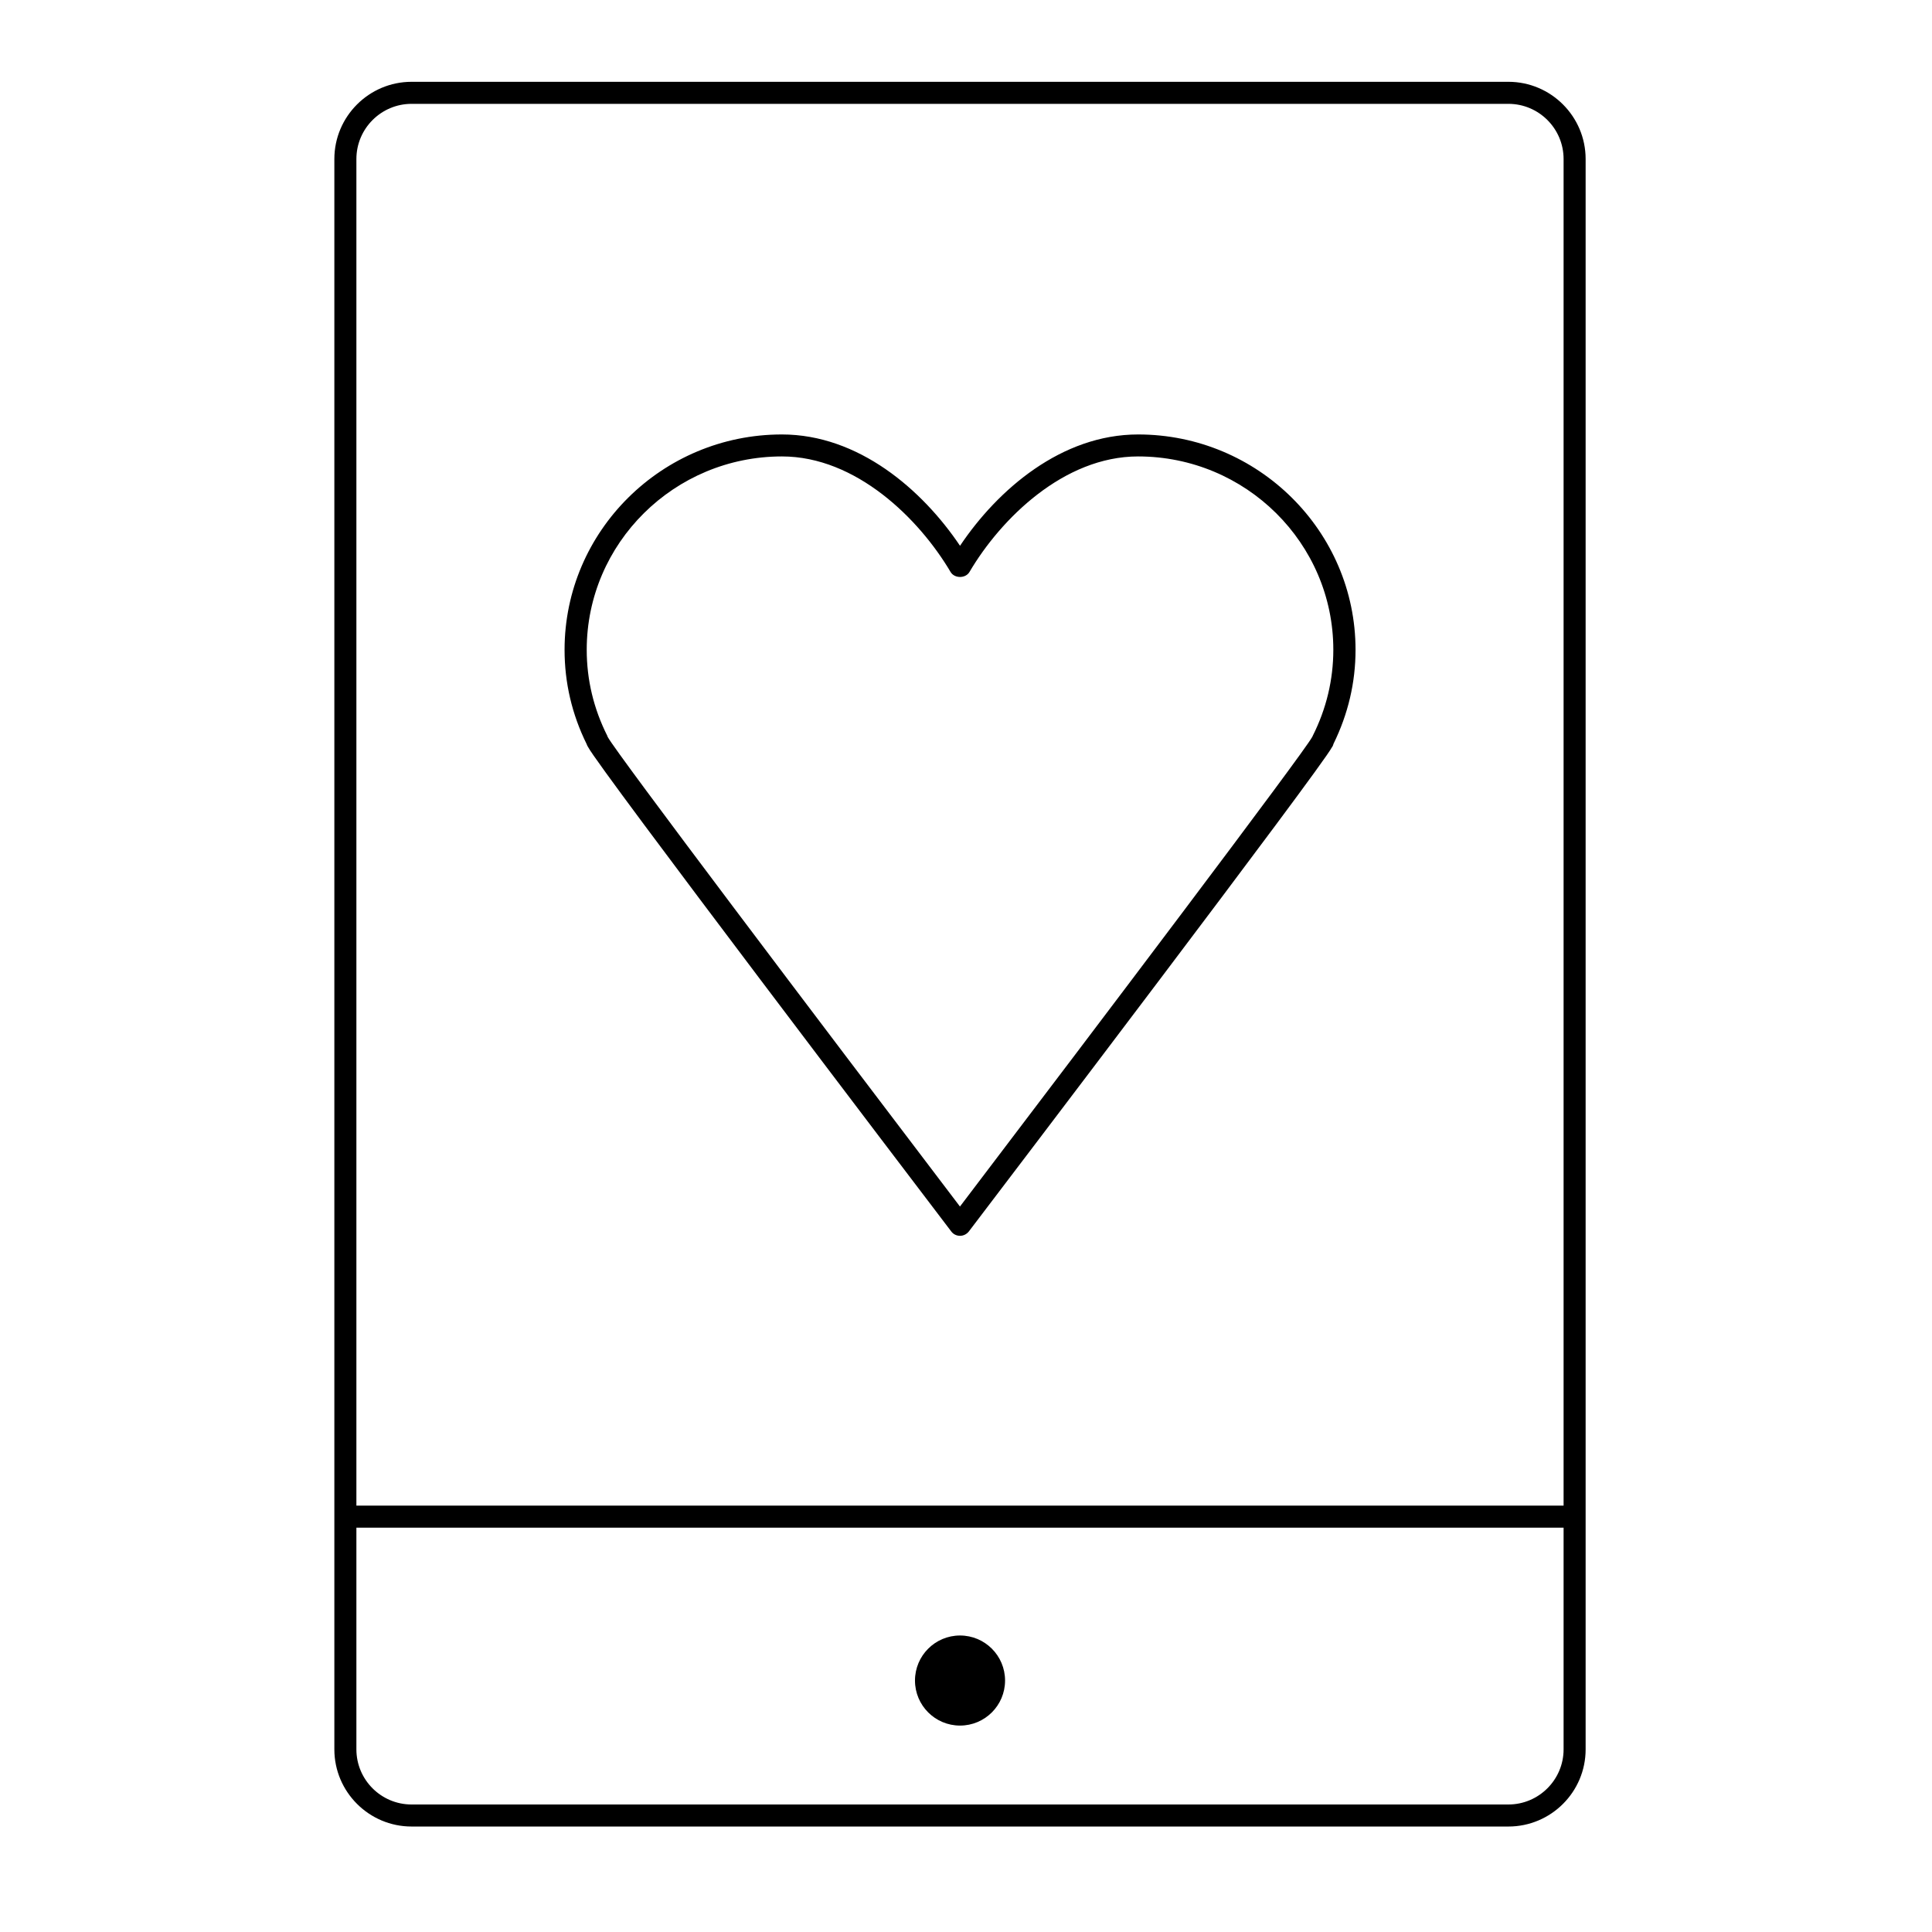<?xml version="1.0" encoding="utf-8"?>
<!-- Generator: Adobe Illustrator 16.0.0, SVG Export Plug-In . SVG Version: 6.00 Build 0)  -->
<!DOCTYPE svg PUBLIC "-//W3C//DTD SVG 1.1//EN" "http://www.w3.org/Graphics/SVG/1.1/DTD/svg11.dtd">
<svg version="1.1" id="Layer_1" xmlns="http://www.w3.org/2000/svg" xmlns:xlink="http://www.w3.org/1999/xlink" x="0px" y="0px"
	 width="32px" height="32px" viewBox="0 0 32 32" enable-background="new 0 0 32 32" xml:space="preserve">
<g>
	<g>
		<g>
			<g>
				<path d="M24.984,30.253H6.817c-0.705,0-1.279-0.574-1.279-1.278V2.634c0-0.705,0.574-1.279,1.279-1.279h18.167
					c0.705,0,1.279,0.574,1.279,1.279v26.341C26.263,29.68,25.689,30.253,24.984,30.253z M6.817,1.72
					c-0.504,0-0.914,0.41-0.914,0.914v26.341c0,0.503,0.409,0.913,0.914,0.913h18.167c0.503,0,0.914-0.41,0.914-0.913V2.634
					c0-0.504-0.41-0.914-0.914-0.914H6.817z"/>
			</g>
		</g>
		<g>
			<g>
				<circle cx="15.901" cy="27.835" r="0.746"/>
			</g>
		</g>
		<g>
			<g>
				<path d="M25.925,25.303H5.876c-0.101,0-0.183-0.082-0.183-0.183c0-0.101,0.082-0.182,0.183-0.182h20.049
					c0.101,0,0.182,0.082,0.182,0.182C26.107,25.221,26.026,25.303,25.925,25.303z"/>
			</g>
		</g>
		<g>
			<g>
				<path fill="none" stroke="#000000" stroke-linecap="round" stroke-linejoin="round" stroke-miterlimit="10" d="M15.901,21.673"
					/>
			</g>
		</g>
		<g>
			<g>
				<path d="M15.901,20.469c-0.057,0-0.111-0.026-0.145-0.072c-0.597-0.784-5.834-7.672-6.012-8.018
					c-0.012-0.017-0.022-0.037-0.028-0.056c-0.243-0.492-0.365-1.017-0.365-1.56c0-1.967,1.615-3.567,3.6-3.567
					c1.267,0,2.323,0.912,2.95,1.844c0.625-0.933,1.682-1.844,2.95-1.844c1.984,0,3.601,1.601,3.601,3.567
					c0,0.542-0.123,1.063-0.364,1.555c-0.005,0.022-0.015,0.044-0.029,0.062c-0.179,0.345-5.415,7.232-6.012,8.017
					C16.011,20.442,15.958,20.469,15.901,20.469z M10.065,12.206c0.001,0.001,0.002,0.003,0.003,0.004
					c0.139,0.261,3.509,4.719,5.832,7.774c2.322-3.055,5.691-7.513,5.832-7.774c0.001-0.001,0.002-0.002,0.003-0.004
					c0.002-0.006,0.004-0.01,0.007-0.016c0.227-0.451,0.342-0.932,0.342-1.428c0-1.765-1.45-3.202-3.234-3.202
					c-1.229,0-2.273,1.031-2.792,1.913c-0.065,0.111-0.249,0.111-0.314,0c-0.521-0.882-1.565-1.913-2.792-1.913
					c-1.784,0-3.234,1.437-3.234,3.202c0,0.498,0.115,0.978,0.342,1.428C10.061,12.196,10.063,12.2,10.065,12.206z"/>
			</g>
		</g>
	</g>
</g>
</svg>
